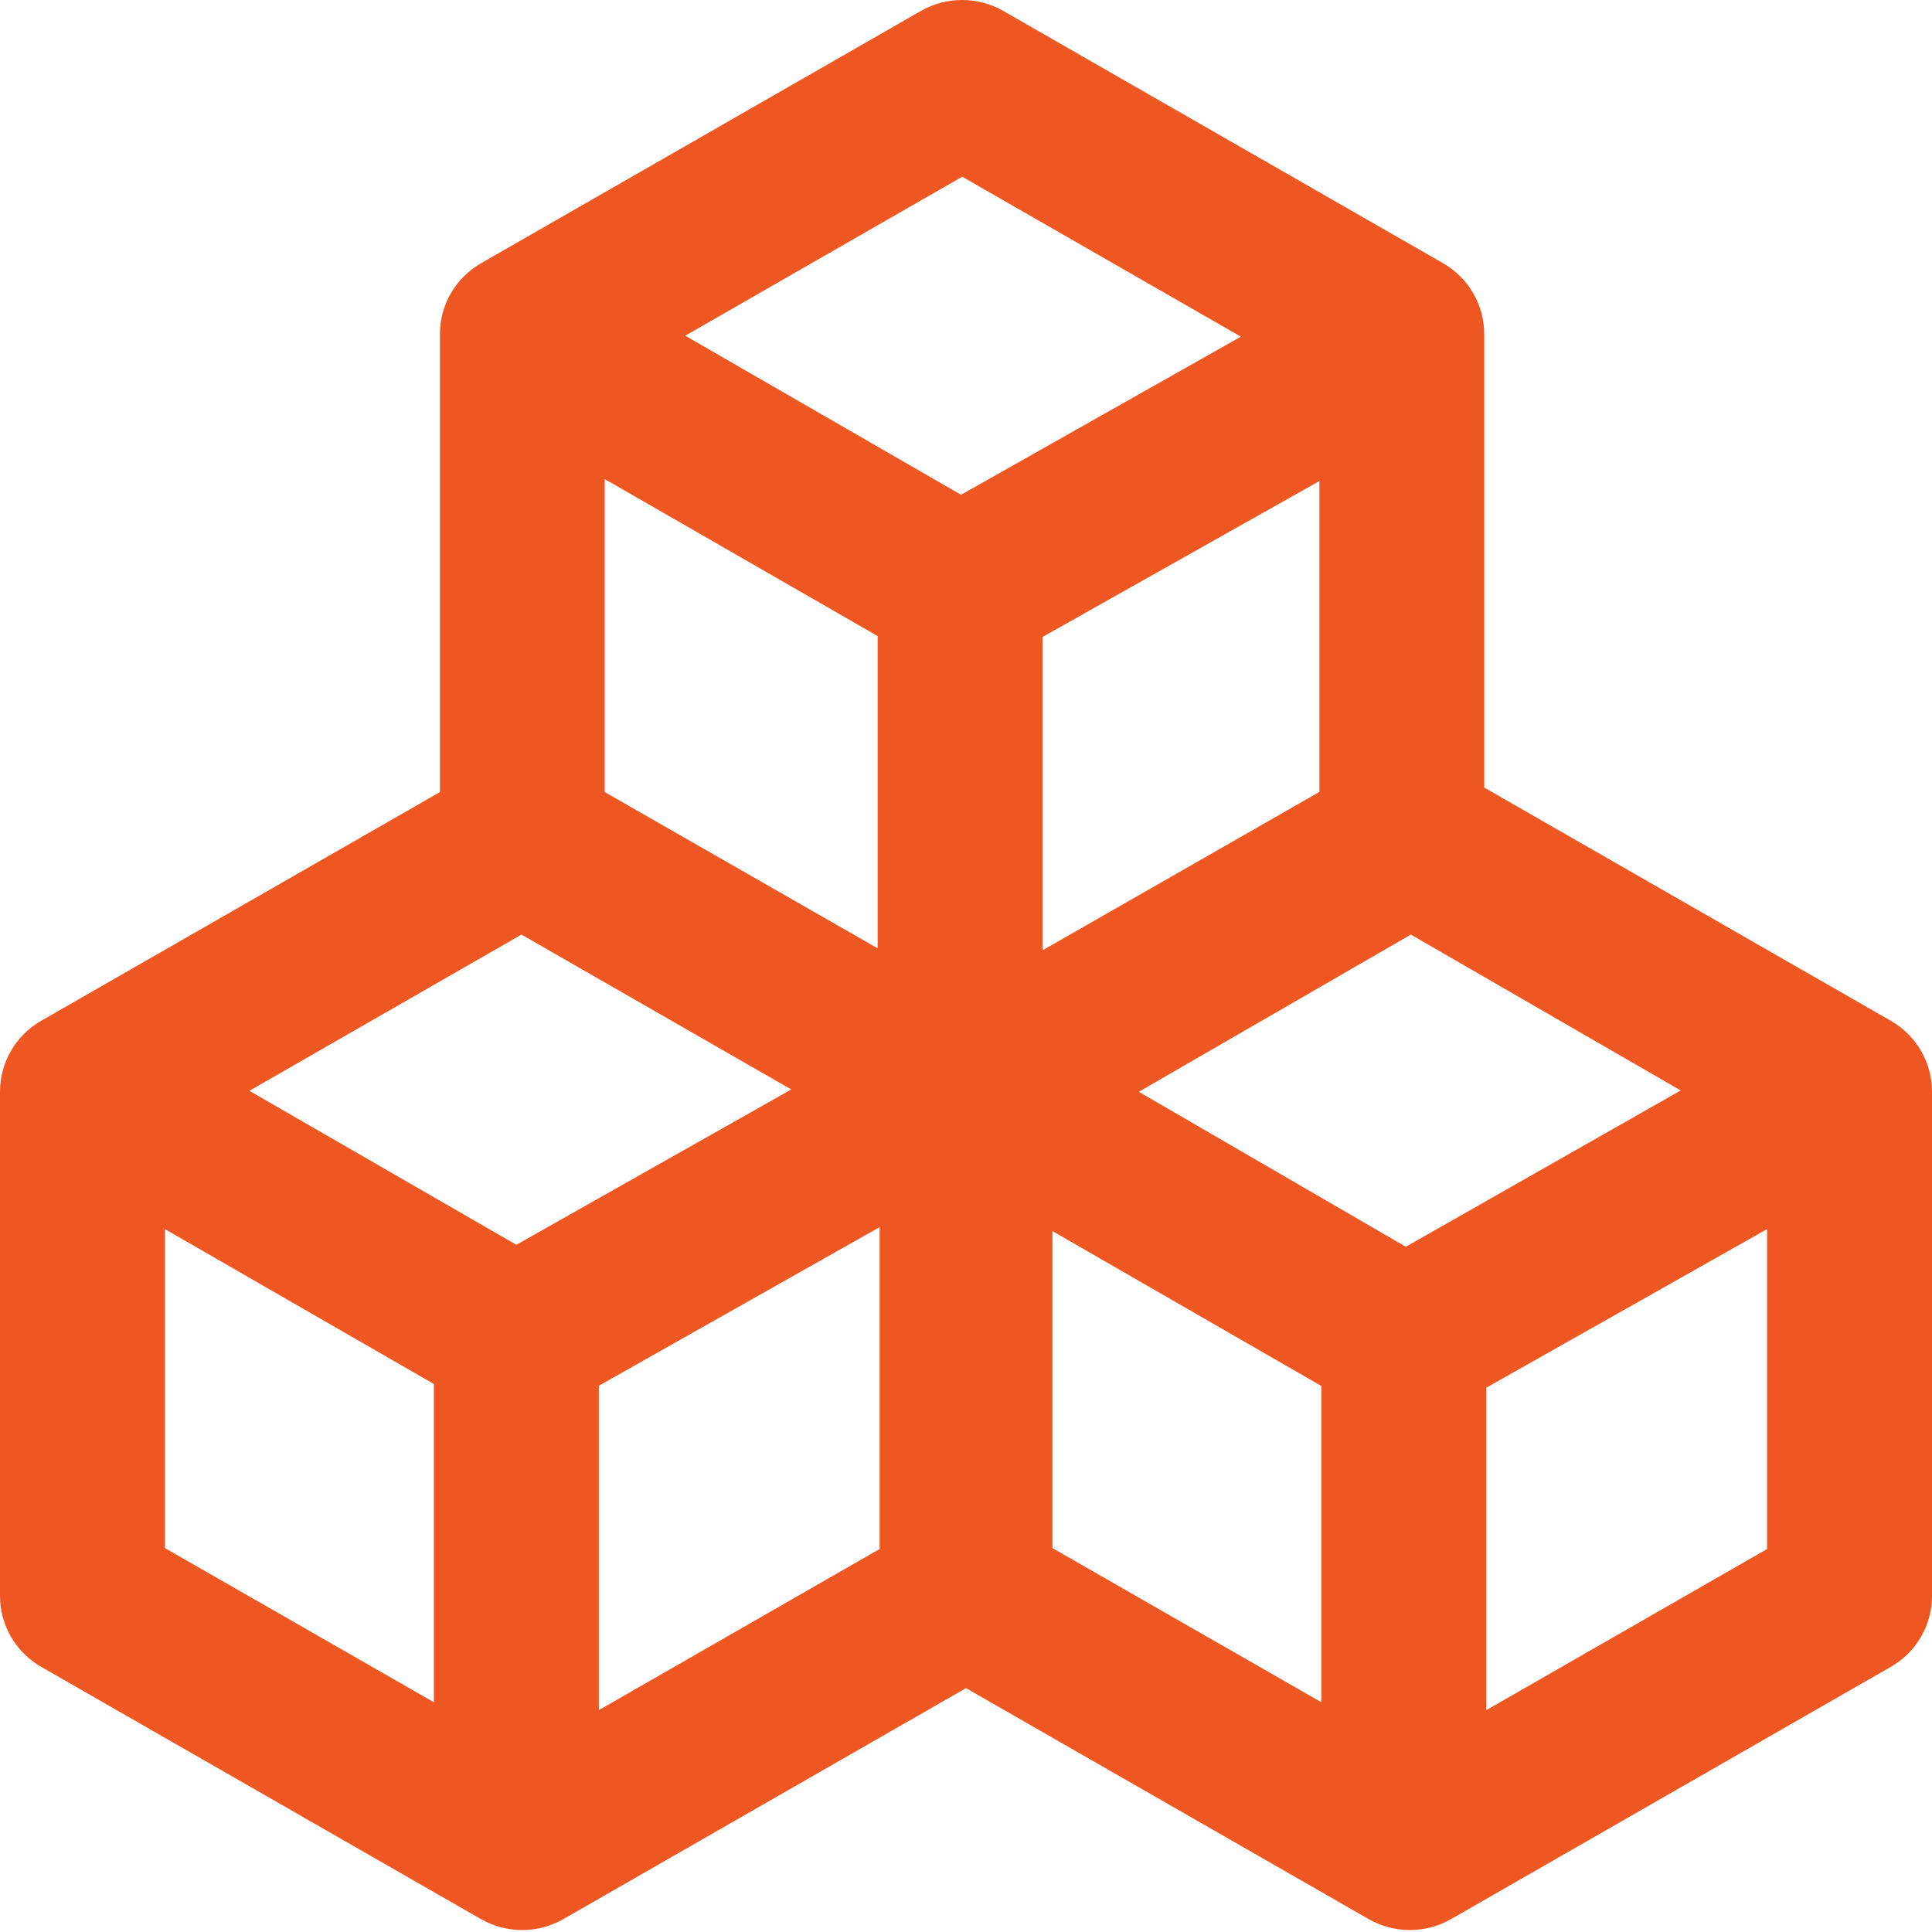 <svg width="984" height="984" viewBox="0 0 984 984" version="1.1" xmlns="http://www.w3.org/2000/svg" xmlns:xlink="http://www.w3.org/1999/xlink">
    <g id="icon" stroke="none" stroke-width="1" fill="none" fill-rule="evenodd">
        <path d="M531,484 L672,403.339 L672,245 L531,324.395 L531,484 L531,484 Z M447,483 L447,323.953 L308,244 L308,403.419 L447,483 L447,483 Z M757,871 L900,788.94 L900,626 L757,706.773 L757,871 L757,871 Z M673,867 L673,705.909 L536,627 L536,788.459 L673,867 L673,867 Z M305,871 L448,788.938 L448,625 L305,705.775 L305,871 L305,871 Z M221,867 L221,704.911 L84,626 L84,788.456 L221,867 L221,867 Z M632,171.469 L490.077,90 L349,170.984 L489.476,252 L632,171.469 L632,171.469 Z M580,556.063 L715.999,635 L856,555.387 L718.585,476 L580,556.063 L580,556.063 Z M403,554.883 L265.593,476 L127,555.565 L262.99,634 L403,554.883 Z M755.939,401.12 L963.025,519.913 C976.006,527.36 984,541.104 984,555.975 L984,812.884 C984,827.756 976.006,841.5 963.025,848.946 L739.097,977.401 C726.083,984.866 710.039,984.866 697.025,977.401 L492,859.79 L286.975,977.401 C273.961,984.866 257.917,984.866 244.903,977.401 L20.975,848.946 C7.994,841.5 1.4925415e-13,827.756 0,812.884 L0,555.975 C-7.10734046e-15,541.104 7.994,527.36 20.975,519.913 L224.06,403.415 L224.06,170.116 C224.06,155.244 232.054,141.5 245.036,134.054 L468.963,5.599 C481.977,-1.866 498.022,-1.866 511.036,5.599 L734.963,134.054 C747.945,141.5 755.939,155.244 755.939,170.116 L755.939,401.12 L755.939,401.12 Z" id="Shape" fill="#EF5722" fill-rule="nonzero"></path>
    </g>
</svg>
